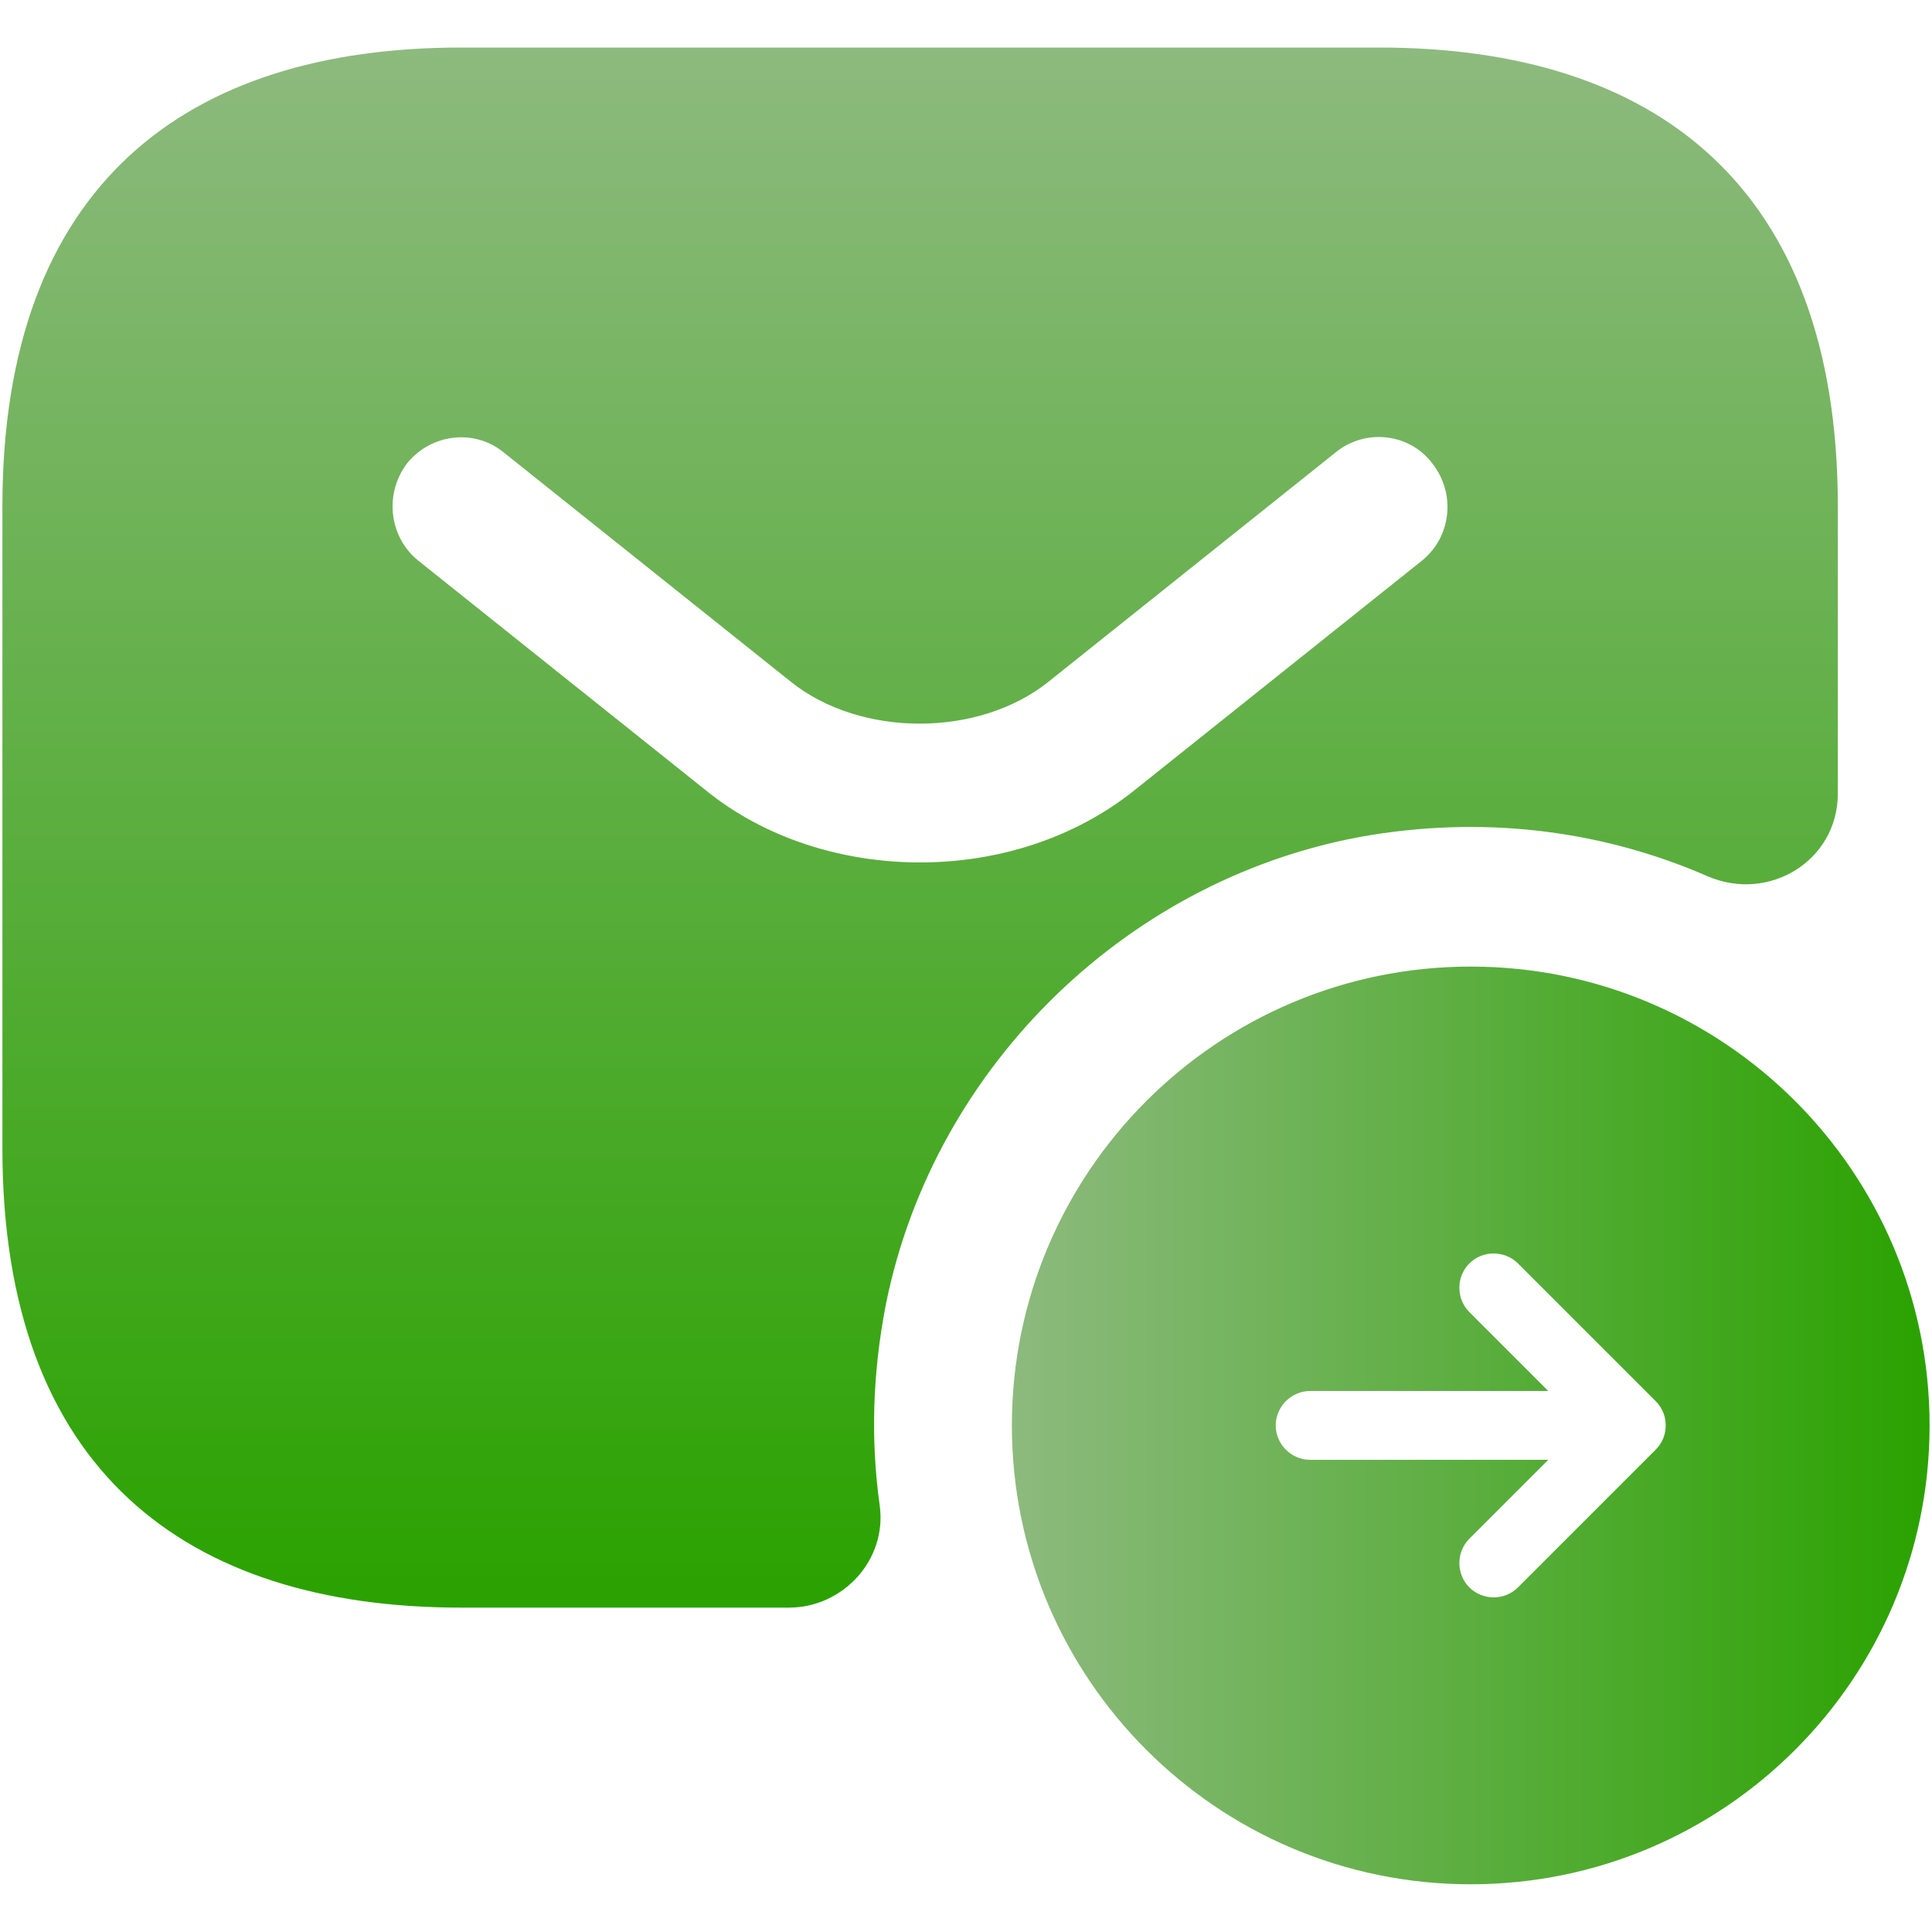 <svg width="40" height="40" viewBox="0 0 40 40" fill="none" xmlns="http://www.w3.org/2000/svg">
<path d="M28.55 0.984H9.55C3.85 0.984 0.05 3.834 0.05 10.484V23.784C0.05 30.434 3.85 33.284 9.55 33.284H16.333C17.454 33.284 18.366 32.296 18.214 31.175C18.024 29.826 18.062 28.42 18.347 26.976C19.354 22.036 23.42 18.103 28.398 17.286C30.887 16.887 33.262 17.229 35.352 18.141C36.625 18.692 38.05 17.818 38.05 16.431V10.484C38.05 3.834 34.25 0.984 28.55 0.984ZM29.443 11.605L23.496 16.355C22.242 17.362 20.646 17.856 19.05 17.856C17.454 17.856 15.839 17.362 14.604 16.355L8.657 11.605C8.049 11.111 7.954 10.218 8.429 9.591C8.923 8.983 9.816 8.869 10.424 9.363L16.371 14.113C17.815 15.272 20.266 15.272 21.71 14.113L27.657 9.363C28.265 8.869 29.177 8.964 29.652 9.591C30.146 10.218 30.051 11.111 29.443 11.605Z" fill="url(#paint0_linear_9509_81304)"/>
<path d="M20.95 29.512C20.95 34.756 25.206 39.012 30.45 39.012C35.694 39.012 39.95 34.756 39.95 29.512C39.95 24.268 35.694 20.012 30.45 20.012C25.206 20.012 20.95 24.268 20.95 29.512ZM31.428 26.158L34.278 29.008C34.421 29.151 34.487 29.331 34.487 29.512C34.487 29.692 34.421 29.873 34.278 30.015L31.428 32.865C31.153 33.141 30.697 33.141 30.421 32.865C30.146 32.59 30.146 32.134 30.421 31.858L32.055 30.224H27.125C26.735 30.224 26.412 29.901 26.412 29.512C26.412 29.122 26.735 28.799 27.125 28.799H32.055L30.421 27.165C30.146 26.89 30.146 26.434 30.421 26.158C30.697 25.883 31.153 25.883 31.428 26.158Z" fill="url(#paint1_linear_9509_81304)"/>
<defs>
<linearGradient id="paint0_linear_9509_81304" x1="19.05" y1="0.984" x2="19.05" y2="33.284" gradientUnits="userSpaceOnUse">
<stop stop-color="#8DBA7E"/>
<stop offset="1" stop-color="#2AA200"/>
</linearGradient>
<linearGradient id="paint1_linear_9509_81304" x1="20.95" y1="29.512" x2="39.95" y2="29.512" gradientUnits="userSpaceOnUse">
<stop stop-color="#8DBA7E"/>
<stop offset="1" stop-color="#2AA200"/>
</linearGradient>
</defs>
</svg>
